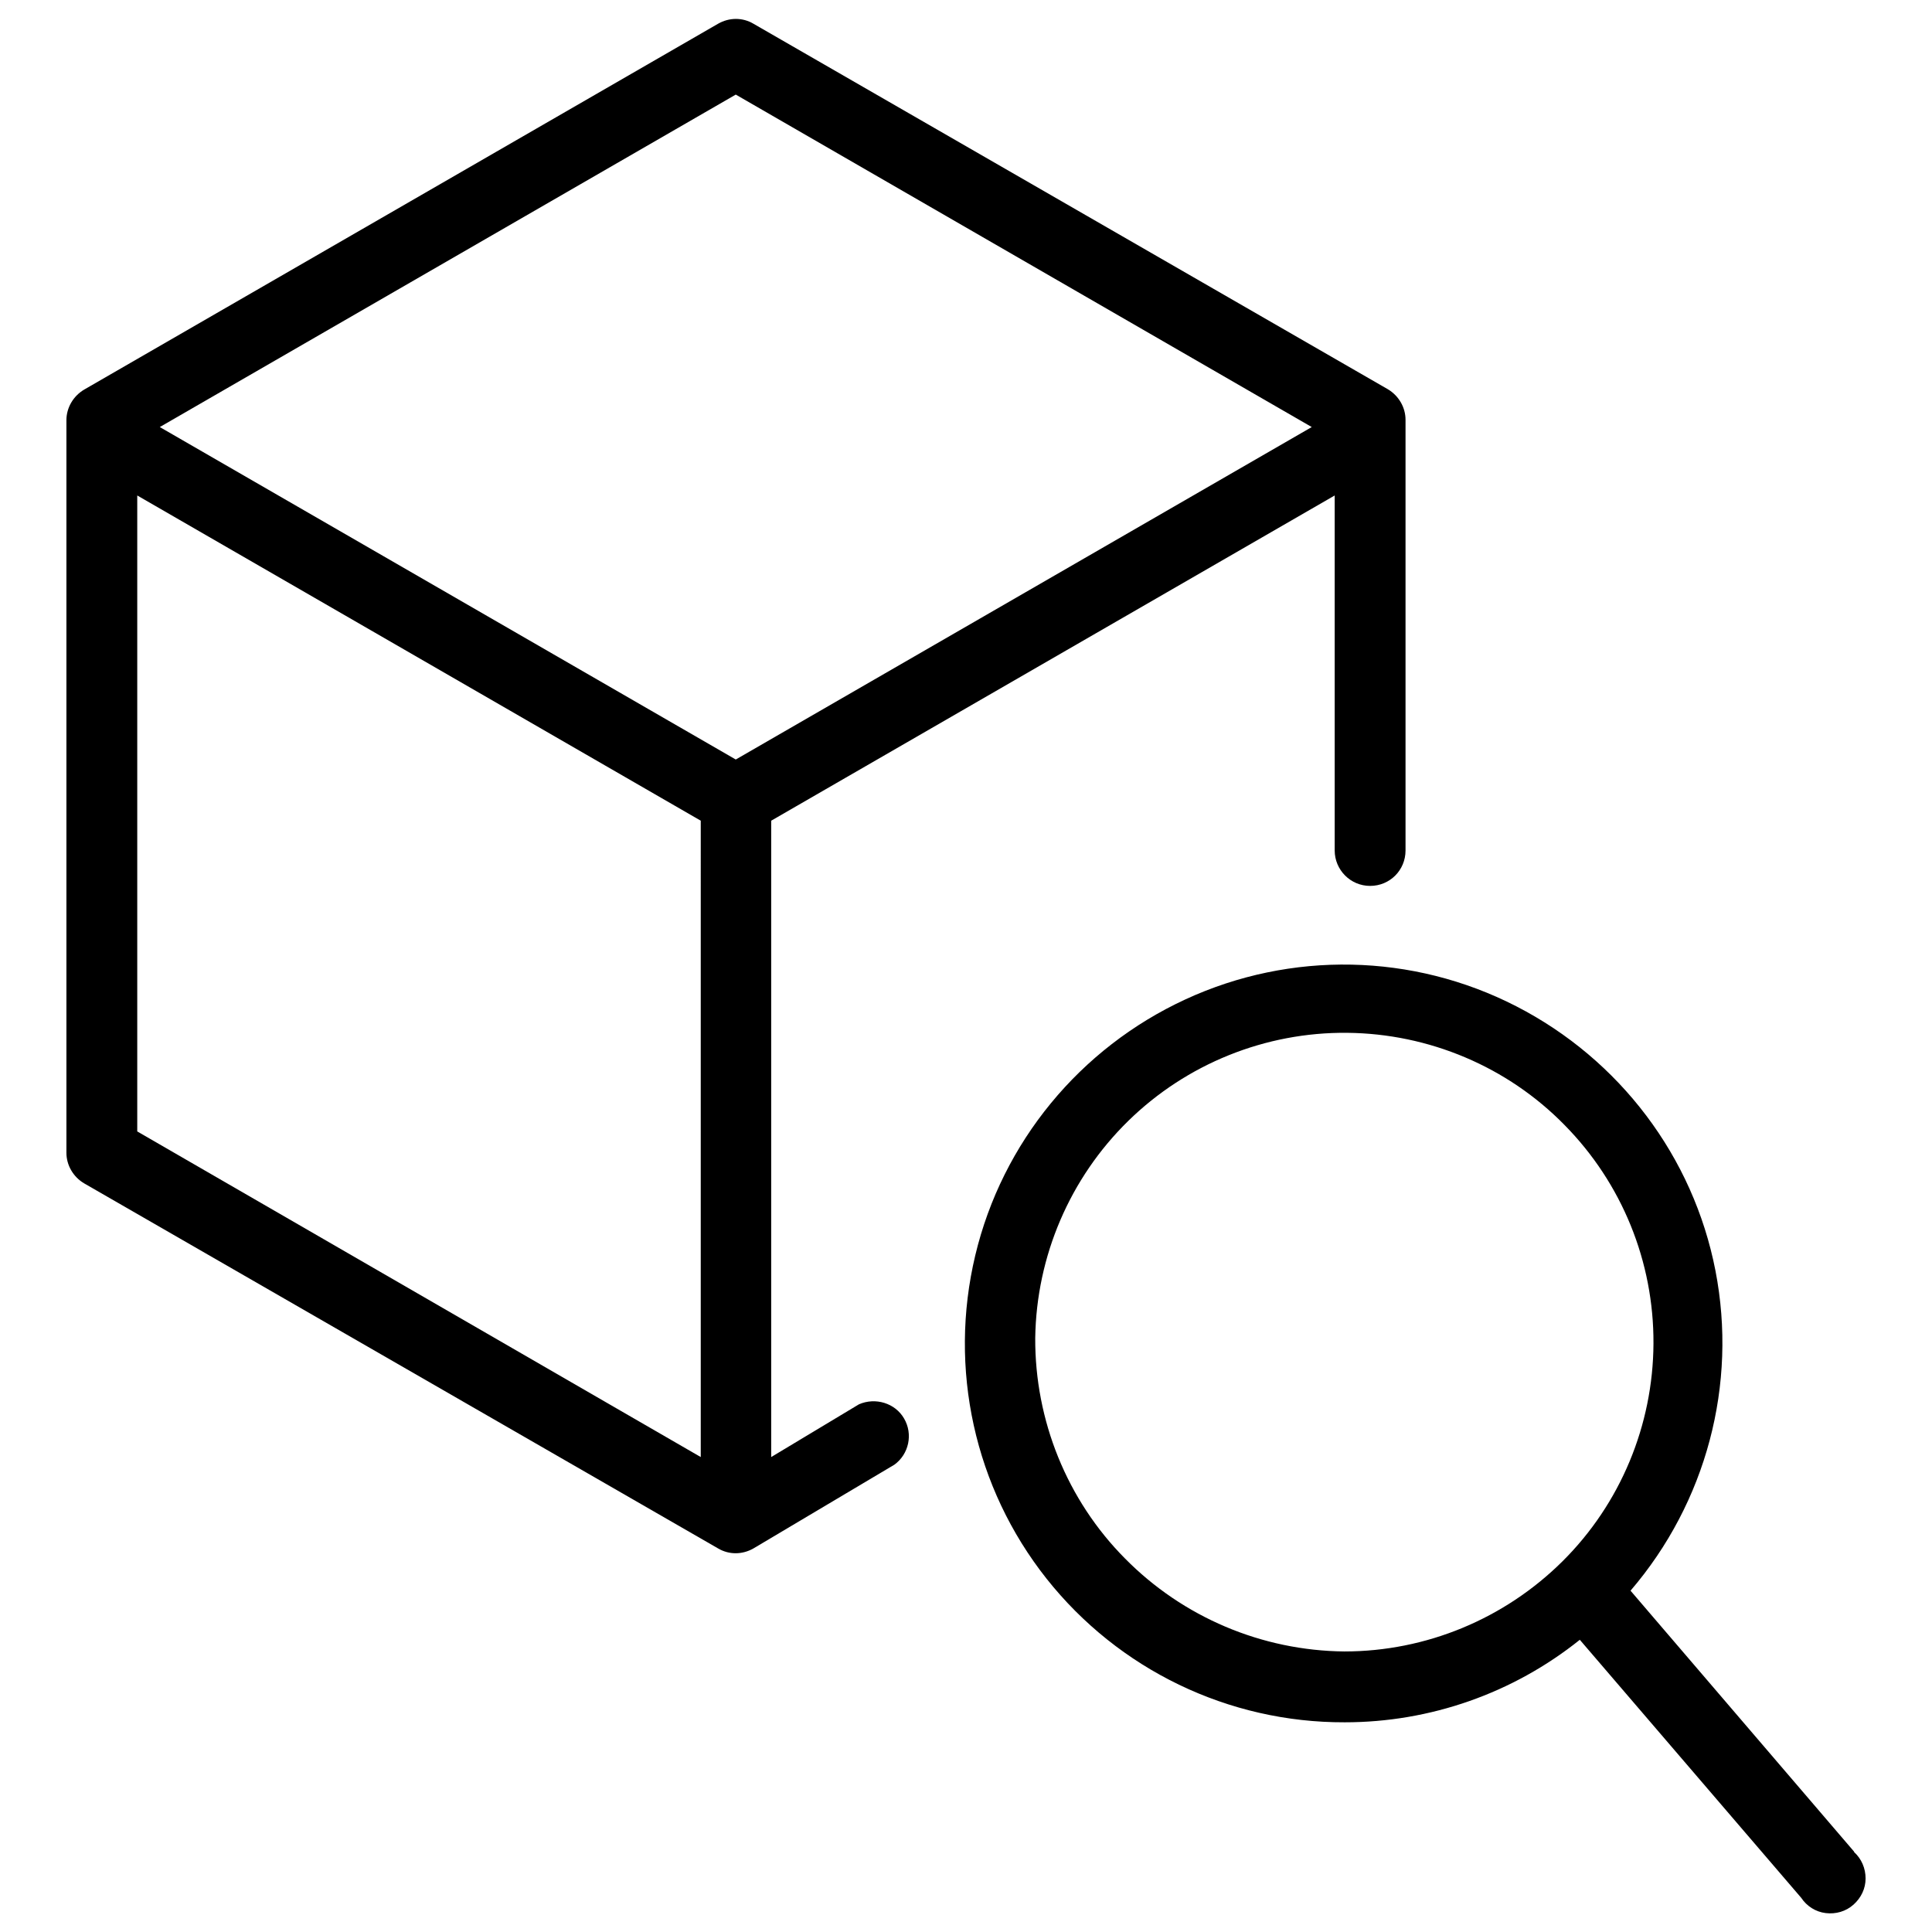 <?xml version="1.0" encoding="utf-8"?>
<!-- Generator: Adobe Illustrator 26.4.1, SVG Export Plug-In . SVG Version: 6.00 Build 0)  -->
<svg version="1.1" id="Layer_1" xmlns="http://www.w3.org/2000/svg" xmlns:xlink="http://www.w3.org/1999/xlink" x="0px" y="0px" viewBox="0 0 480 480" style="enable-background:new 0 0 480 480;" xml:space="preserve">
    <g class="search-blockchain">
        <path d="M460.7,460.1l-55.6-64.9c18.8-21.9,26.6-51.2,21.1-79.5c-5.5-28.3-23.8-52.5-49.5-65.7c-25.7-13.2-56-13.8-82.2-1.7
		c-26.2,12.1-45.5,35.5-52.2,63.6c-6.7,28.1-0.2,57.7,17.7,80.3c17.9,22.6,45.2,35.8,74.1,35.7c21.2,0,41.8-7.2,58.4-20.5l55,64.1h0
		c1.4,2.1,3.6,3.5,6.1,3.8s5-0.4,6.9-2.1s3-4,3-6.5c0-2.5-1-4.9-2.9-6.6L460.7,460.1z M257.2,332.4c0.3-20.3,8.6-39.7,23.1-53.9
		s34.1-22.1,54.4-21.9c20.3,0.2,39.8,8.4,54,22.9c14.3,14.5,22.2,34,22.1,54.3c-0.1,20.3-8.2,39.8-22.6,54.1
		c-14.4,14.3-33.9,22.4-54.2,22.4c-20.5-0.2-40.1-8.5-54.5-23.1C265.1,372.7,257.1,352.9,257.2,332.4L257.2,332.4z" />
        <path d="M213.4,348.9L191.6,362V203.9l140-80.8v88.2c0,4.8,3.9,8.8,8.8,8.8s8.8-3.9,8.8-8.8v-107c0-3.1-1.7-6-4.4-7.6L187.2,5.9
		c-2.7-1.6-6-1.6-8.8,0L20.9,96.8c-2.7,1.6-4.4,4.5-4.4,7.6v182c0,3.1,1.7,6,4.4,7.6l157.5,90.7c2.7,1.6,6,1.6,8.8,0l35-20.8
		c3.6-2.6,4.7-7.6,2.4-11.5C222.4,348.6,217.5,347.1,213.4,348.9L213.4,348.9z M182.8,23.5l143.1,82.6l-143.1,82.6L39.7,106.1
		L182.8,23.5z M34.1,123.1l140,80.8V362l-140-80.9V123.1z" />
    </g>
</svg>